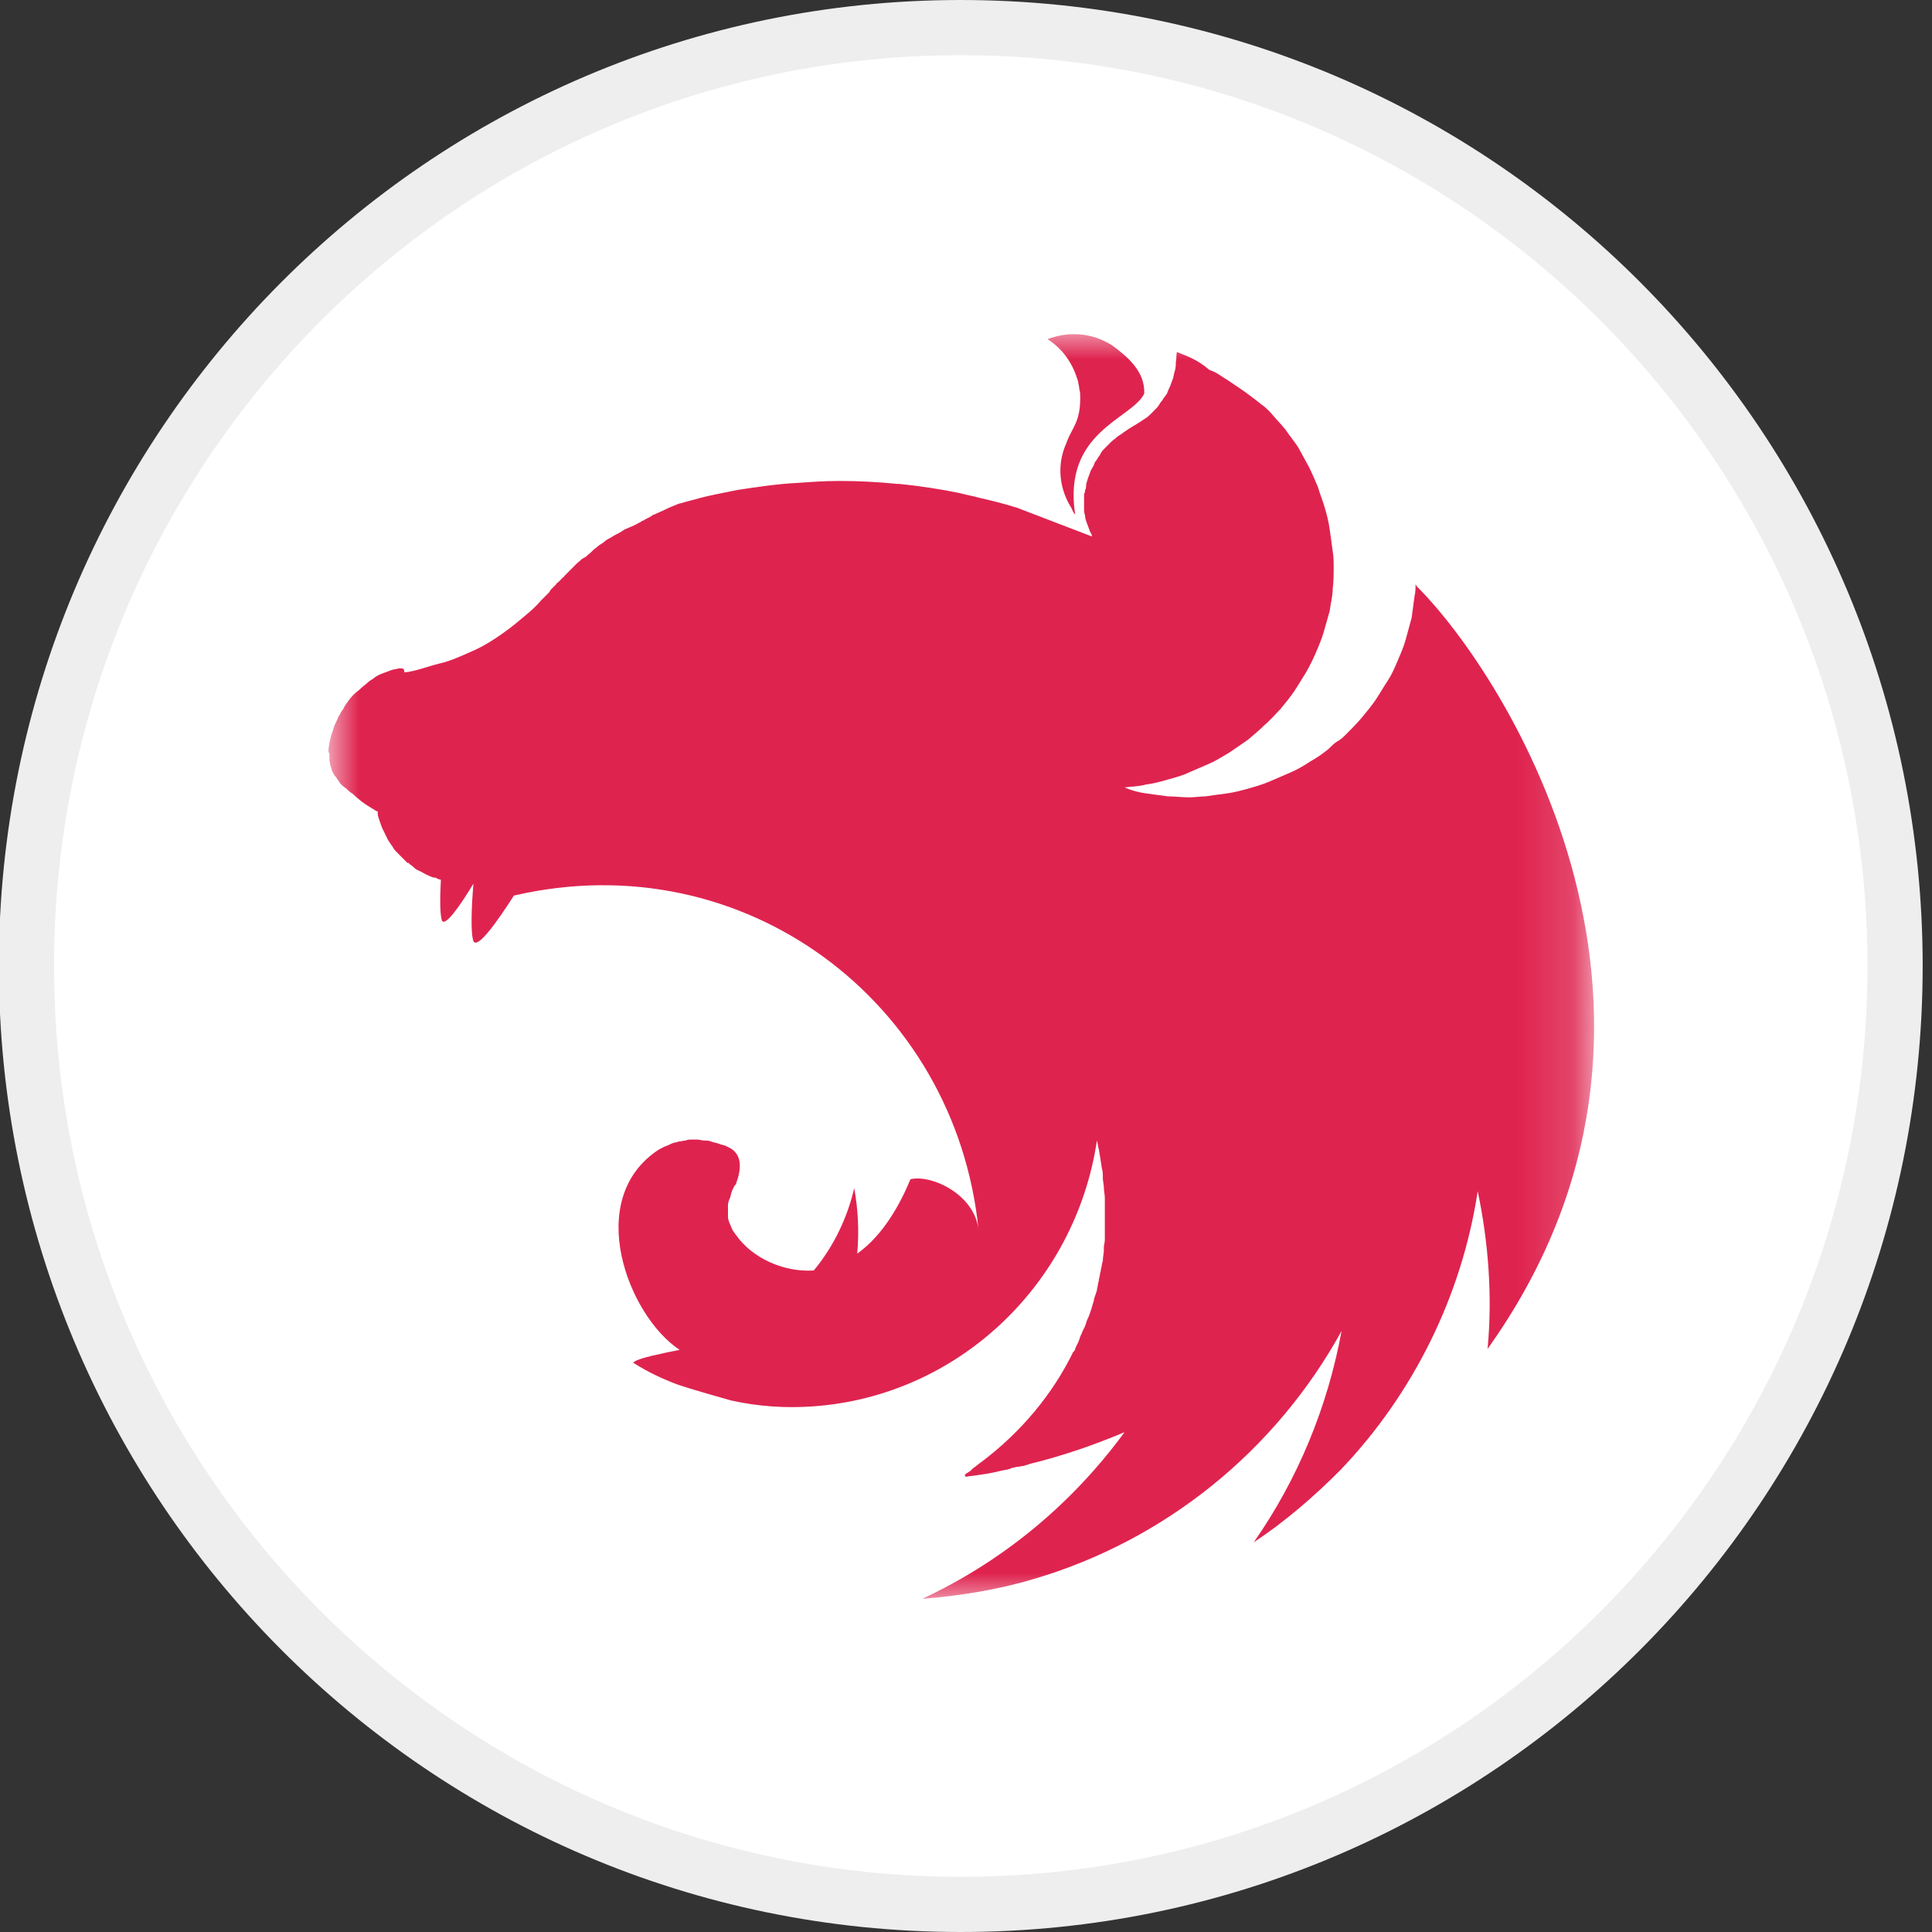 <svg width="35" height="35" viewBox="0 0 35 35" fill="none" xmlns="http://www.w3.org/2000/svg">
<rect x="0" y="0" width="35" height="35" fill="#333333" stroke="none"/>
<g clip-path="url(#clip0_232_301)">
<path d="M34.331 17.5C34.331 26.872 26.77 34.5 17.405 34.5C8.041 34.5 0.479 26.872 0.479 17.5C0.479 8.128 8.041 0.5 17.405 0.5C26.77 0.5 34.331 8.128 34.331 17.5Z" fill="white" stroke="#EEEEEE"/>
<mask id="mask0_232_301" style="mask-type:luminance" maskUnits="userSpaceOnUse" x="5" y="6" width="24" height="23">
<path d="M28.843 6H5.968V29H28.843V6Z" fill="white"/>
</mask>
<g mask="url(#mask0_232_301)">
<path d="M19.443 6.054C19.282 6.054 19.121 6.09 18.978 6.144C19.282 6.341 19.443 6.611 19.532 6.916C19.532 6.952 19.55 6.988 19.55 7.024C19.55 7.06 19.568 7.096 19.568 7.132C19.586 7.653 19.425 7.725 19.317 8.03C19.139 8.426 19.192 8.857 19.407 9.198C19.425 9.234 19.443 9.288 19.478 9.324C19.246 7.815 20.497 7.599 20.729 7.132C20.747 6.719 20.408 6.449 20.14 6.251C19.872 6.09 19.657 6.054 19.443 6.054ZM21.319 6.377C21.301 6.521 21.319 6.485 21.301 6.557C21.301 6.611 21.301 6.665 21.283 6.719C21.265 6.772 21.265 6.808 21.248 6.862C21.23 6.916 21.212 6.952 21.194 7.006C21.176 7.042 21.158 7.078 21.14 7.132C21.122 7.15 21.105 7.186 21.087 7.204C21.069 7.222 21.069 7.24 21.051 7.258C21.015 7.294 20.997 7.347 20.962 7.383L20.855 7.491C20.819 7.527 20.783 7.563 20.747 7.581C20.622 7.671 20.479 7.743 20.354 7.833C20.318 7.869 20.265 7.887 20.229 7.922C20.193 7.958 20.157 7.976 20.122 8.012L20.015 8.12C19.979 8.156 19.943 8.192 19.925 8.246C19.889 8.282 19.872 8.336 19.836 8.372C19.818 8.426 19.8 8.462 19.764 8.515C19.747 8.569 19.729 8.605 19.711 8.659C19.693 8.713 19.675 8.767 19.675 8.803C19.675 8.821 19.675 8.857 19.657 8.875C19.657 8.893 19.657 8.929 19.639 8.947V9.198C19.639 9.252 19.639 9.288 19.657 9.342C19.657 9.396 19.675 9.432 19.693 9.486C19.711 9.54 19.729 9.576 19.747 9.63C19.764 9.665 19.782 9.683 19.782 9.719L18.424 9.198C18.192 9.126 17.977 9.072 17.745 9.019C17.62 8.983 17.495 8.965 17.369 8.929C17.012 8.857 16.655 8.803 16.297 8.767H16.262C15.904 8.731 15.565 8.713 15.207 8.713C14.939 8.713 14.689 8.731 14.439 8.749C14.081 8.767 13.724 8.821 13.366 8.875L13.098 8.929C12.919 8.965 12.741 9.001 12.562 9.055C12.473 9.072 12.383 9.108 12.294 9.126C12.205 9.162 12.115 9.198 12.044 9.234C11.972 9.27 11.919 9.288 11.847 9.324C11.829 9.324 11.829 9.324 11.812 9.342C11.758 9.378 11.704 9.396 11.651 9.432C11.633 9.432 11.615 9.45 11.615 9.45C11.543 9.486 11.49 9.522 11.436 9.54C11.4 9.558 11.347 9.576 11.311 9.594C11.293 9.612 11.275 9.612 11.258 9.63C11.204 9.665 11.15 9.683 11.097 9.719C11.043 9.755 10.989 9.773 10.954 9.809C10.918 9.845 10.864 9.863 10.829 9.899C10.829 9.899 10.811 9.899 10.811 9.917C10.775 9.935 10.739 9.971 10.704 10.007L10.686 10.025C10.65 10.043 10.632 10.079 10.596 10.097C10.578 10.097 10.578 10.115 10.56 10.115C10.525 10.133 10.507 10.169 10.471 10.187C10.471 10.204 10.453 10.204 10.453 10.204L10.346 10.312L10.328 10.33L10.221 10.438C10.221 10.438 10.221 10.456 10.203 10.456L10.114 10.546C10.096 10.564 10.078 10.564 10.078 10.582L9.971 10.69C9.971 10.708 9.953 10.708 9.953 10.726L9.81 10.869L9.792 10.887C9.703 10.995 9.596 11.085 9.488 11.175C9.381 11.265 9.274 11.354 9.149 11.444C9.024 11.534 8.916 11.606 8.791 11.678C8.666 11.75 8.541 11.804 8.416 11.858C8.291 11.912 8.166 11.965 8.041 12.001C7.79 12.055 7.54 12.163 7.326 12.181C7.326 12.091 7.272 12.109 7.219 12.109C7.165 12.127 7.111 12.127 7.076 12.145C7.022 12.163 6.986 12.181 6.933 12.199C6.879 12.217 6.843 12.235 6.79 12.271C6.754 12.307 6.7 12.325 6.665 12.361C6.629 12.397 6.575 12.433 6.539 12.469C6.504 12.505 6.45 12.54 6.414 12.576C6.379 12.612 6.343 12.648 6.307 12.702C6.271 12.756 6.236 12.792 6.218 12.846C6.182 12.882 6.164 12.936 6.128 12.99C6.111 13.044 6.075 13.098 6.057 13.151L6.003 13.313C5.985 13.367 5.985 13.403 5.968 13.457V13.475C5.95 13.529 5.95 13.601 5.95 13.636C5.968 13.619 5.968 13.655 5.968 13.69V13.762C5.968 13.798 5.985 13.834 5.985 13.87C6.003 13.906 6.003 13.942 6.021 13.978C6.039 14.014 6.057 14.05 6.093 14.086C6.111 14.122 6.146 14.158 6.164 14.194C6.2 14.229 6.236 14.265 6.271 14.283C6.307 14.319 6.343 14.355 6.379 14.373C6.522 14.499 6.557 14.535 6.736 14.643C6.772 14.661 6.79 14.679 6.825 14.697H6.843V14.733C6.843 14.787 6.861 14.822 6.879 14.876C6.897 14.93 6.915 14.984 6.933 15.02L6.986 15.128C6.986 15.146 7.004 15.146 7.004 15.164C7.022 15.218 7.058 15.254 7.076 15.29C7.111 15.326 7.129 15.38 7.165 15.415L7.272 15.523L7.379 15.631H7.397C7.433 15.667 7.469 15.685 7.505 15.721C7.54 15.757 7.594 15.775 7.63 15.793C7.665 15.811 7.719 15.847 7.773 15.865C7.808 15.883 7.844 15.901 7.898 15.901C7.898 15.901 7.916 15.901 7.916 15.919C7.933 15.919 7.969 15.937 7.987 15.937C7.969 16.26 7.969 16.565 8.005 16.673C8.059 16.799 8.327 16.422 8.577 16.008C8.541 16.422 8.523 16.907 8.577 17.051C8.648 17.194 8.988 16.727 9.31 16.224C13.491 15.254 17.316 18.165 17.727 22.279C17.655 21.633 16.869 21.273 16.494 21.363C16.315 21.794 16.011 22.369 15.529 22.711C15.565 22.315 15.547 21.92 15.475 21.525C15.35 22.064 15.1 22.585 14.742 23.016C14.188 23.052 13.617 22.783 13.331 22.369C13.313 22.351 13.295 22.315 13.277 22.297C13.259 22.262 13.241 22.208 13.223 22.172C13.206 22.136 13.188 22.082 13.188 22.046V21.92V21.83C13.188 21.794 13.206 21.74 13.223 21.704C13.241 21.669 13.241 21.615 13.259 21.579C13.277 21.543 13.295 21.489 13.331 21.453C13.438 21.165 13.438 20.932 13.241 20.806L13.134 20.752C13.116 20.752 13.08 20.734 13.062 20.734C13.045 20.734 13.027 20.716 13.009 20.716C12.973 20.698 12.919 20.698 12.884 20.68C12.848 20.662 12.794 20.662 12.759 20.662C12.723 20.662 12.669 20.644 12.634 20.644H12.544C12.491 20.644 12.455 20.644 12.419 20.662C12.383 20.662 12.33 20.68 12.294 20.68C12.258 20.698 12.205 20.698 12.169 20.716C12.133 20.734 12.098 20.752 12.044 20.77L11.937 20.824C10.56 21.723 11.383 23.843 12.312 24.454C11.954 24.526 11.597 24.598 11.49 24.669L11.472 24.687C11.722 24.849 11.99 24.975 12.276 25.083C12.652 25.208 13.062 25.316 13.241 25.37C13.724 25.478 14.224 25.514 14.725 25.478C17.334 25.298 19.478 23.286 19.872 20.662C19.889 20.716 19.889 20.77 19.907 20.824C19.925 20.932 19.943 21.04 19.961 21.165C19.979 21.219 19.979 21.273 19.979 21.327V21.345C19.979 21.399 19.997 21.453 19.997 21.507C19.997 21.579 20.015 21.633 20.015 21.704V22.459C20.015 22.513 19.997 22.549 19.997 22.603V22.657C19.997 22.711 19.979 22.765 19.979 22.837C19.961 22.89 19.961 22.944 19.943 22.998V23.016C19.925 23.07 19.925 23.124 19.907 23.178V23.196C19.889 23.25 19.889 23.304 19.872 23.358V23.376L19.818 23.537V23.555C19.8 23.609 19.782 23.681 19.764 23.735C19.747 23.789 19.729 23.843 19.693 23.915C19.675 23.969 19.657 24.04 19.621 24.094C19.604 24.148 19.568 24.202 19.55 24.274C19.532 24.328 19.496 24.382 19.478 24.436C19.478 24.454 19.46 24.472 19.46 24.472C19.46 24.472 19.46 24.49 19.443 24.49C19.067 25.262 18.495 25.945 17.781 26.484C17.727 26.52 17.691 26.556 17.638 26.592C17.62 26.61 17.602 26.61 17.602 26.628C17.566 26.664 17.512 26.682 17.477 26.718L17.495 26.754C17.584 26.736 17.655 26.736 17.745 26.718C17.906 26.7 18.049 26.664 18.209 26.628C18.245 26.628 18.299 26.61 18.335 26.592C18.37 26.592 18.388 26.574 18.424 26.574C18.46 26.574 18.513 26.556 18.549 26.556C18.585 26.538 18.621 26.538 18.656 26.52C19.246 26.376 19.818 26.179 20.372 25.945C19.425 27.239 18.174 28.281 16.708 28.964C17.387 28.91 18.067 28.802 18.728 28.605C21.105 27.904 23.106 26.287 24.304 24.112C24.053 25.478 23.517 26.79 22.713 27.94C23.285 27.562 23.803 27.113 24.286 26.628C25.608 25.244 26.484 23.465 26.77 21.579C26.966 22.513 27.038 23.483 26.949 24.436C31.22 18.452 27.306 12.253 25.662 10.618C25.662 10.6 25.644 10.6 25.644 10.582C25.644 10.654 25.644 10.726 25.626 10.797C25.608 10.941 25.59 11.067 25.573 11.193C25.537 11.319 25.501 11.462 25.465 11.588C25.43 11.714 25.376 11.84 25.322 11.965C25.269 12.091 25.215 12.217 25.144 12.325C25.072 12.433 25.001 12.558 24.929 12.666C24.858 12.774 24.768 12.882 24.679 12.99C24.59 13.098 24.5 13.187 24.393 13.295C24.339 13.349 24.286 13.403 24.214 13.439C24.161 13.475 24.125 13.511 24.071 13.565C23.964 13.655 23.857 13.726 23.732 13.798C23.625 13.87 23.5 13.942 23.374 13.996L22.999 14.158C22.874 14.211 22.749 14.248 22.624 14.283C22.499 14.319 22.356 14.355 22.231 14.373C22.088 14.391 21.962 14.409 21.837 14.427C21.748 14.427 21.641 14.445 21.552 14.445C21.409 14.445 21.283 14.427 21.158 14.427C21.015 14.409 20.89 14.391 20.765 14.373C20.622 14.355 20.497 14.319 20.372 14.265C20.497 14.248 20.64 14.248 20.765 14.211C20.908 14.194 21.033 14.158 21.158 14.122C21.283 14.086 21.426 14.05 21.534 13.996L21.909 13.834C22.034 13.78 22.141 13.708 22.266 13.636C22.374 13.565 22.499 13.475 22.606 13.403C22.713 13.313 22.82 13.223 22.91 13.133C23.017 13.044 23.106 12.936 23.196 12.846C23.285 12.738 23.374 12.63 23.446 12.523C23.464 12.505 23.464 12.486 23.482 12.469C23.535 12.379 23.607 12.271 23.66 12.181C23.732 12.055 23.785 11.947 23.839 11.822C23.893 11.696 23.946 11.57 23.982 11.444L24.089 11.067C24.107 10.923 24.143 10.797 24.143 10.672C24.161 10.528 24.161 10.402 24.161 10.276C24.161 10.187 24.161 10.079 24.143 9.989C24.125 9.845 24.107 9.719 24.089 9.594C24.071 9.45 24.036 9.324 24 9.198C23.964 9.072 23.91 8.947 23.875 8.821C23.821 8.695 23.767 8.569 23.714 8.462C23.642 8.336 23.589 8.228 23.517 8.102C23.446 7.994 23.357 7.887 23.285 7.779C23.196 7.671 23.106 7.581 23.017 7.473C22.963 7.419 22.91 7.365 22.856 7.33C22.588 7.114 22.32 6.934 22.034 6.755C21.998 6.737 21.962 6.719 21.909 6.701C21.677 6.503 21.498 6.449 21.319 6.377Z" fill="#DF234F"/>
</g>
</g>
<defs>
<clipPath id="clip0_232_301">
<rect width="35" height="35" fill="white"/>
</clipPath>
</defs>
</svg>
